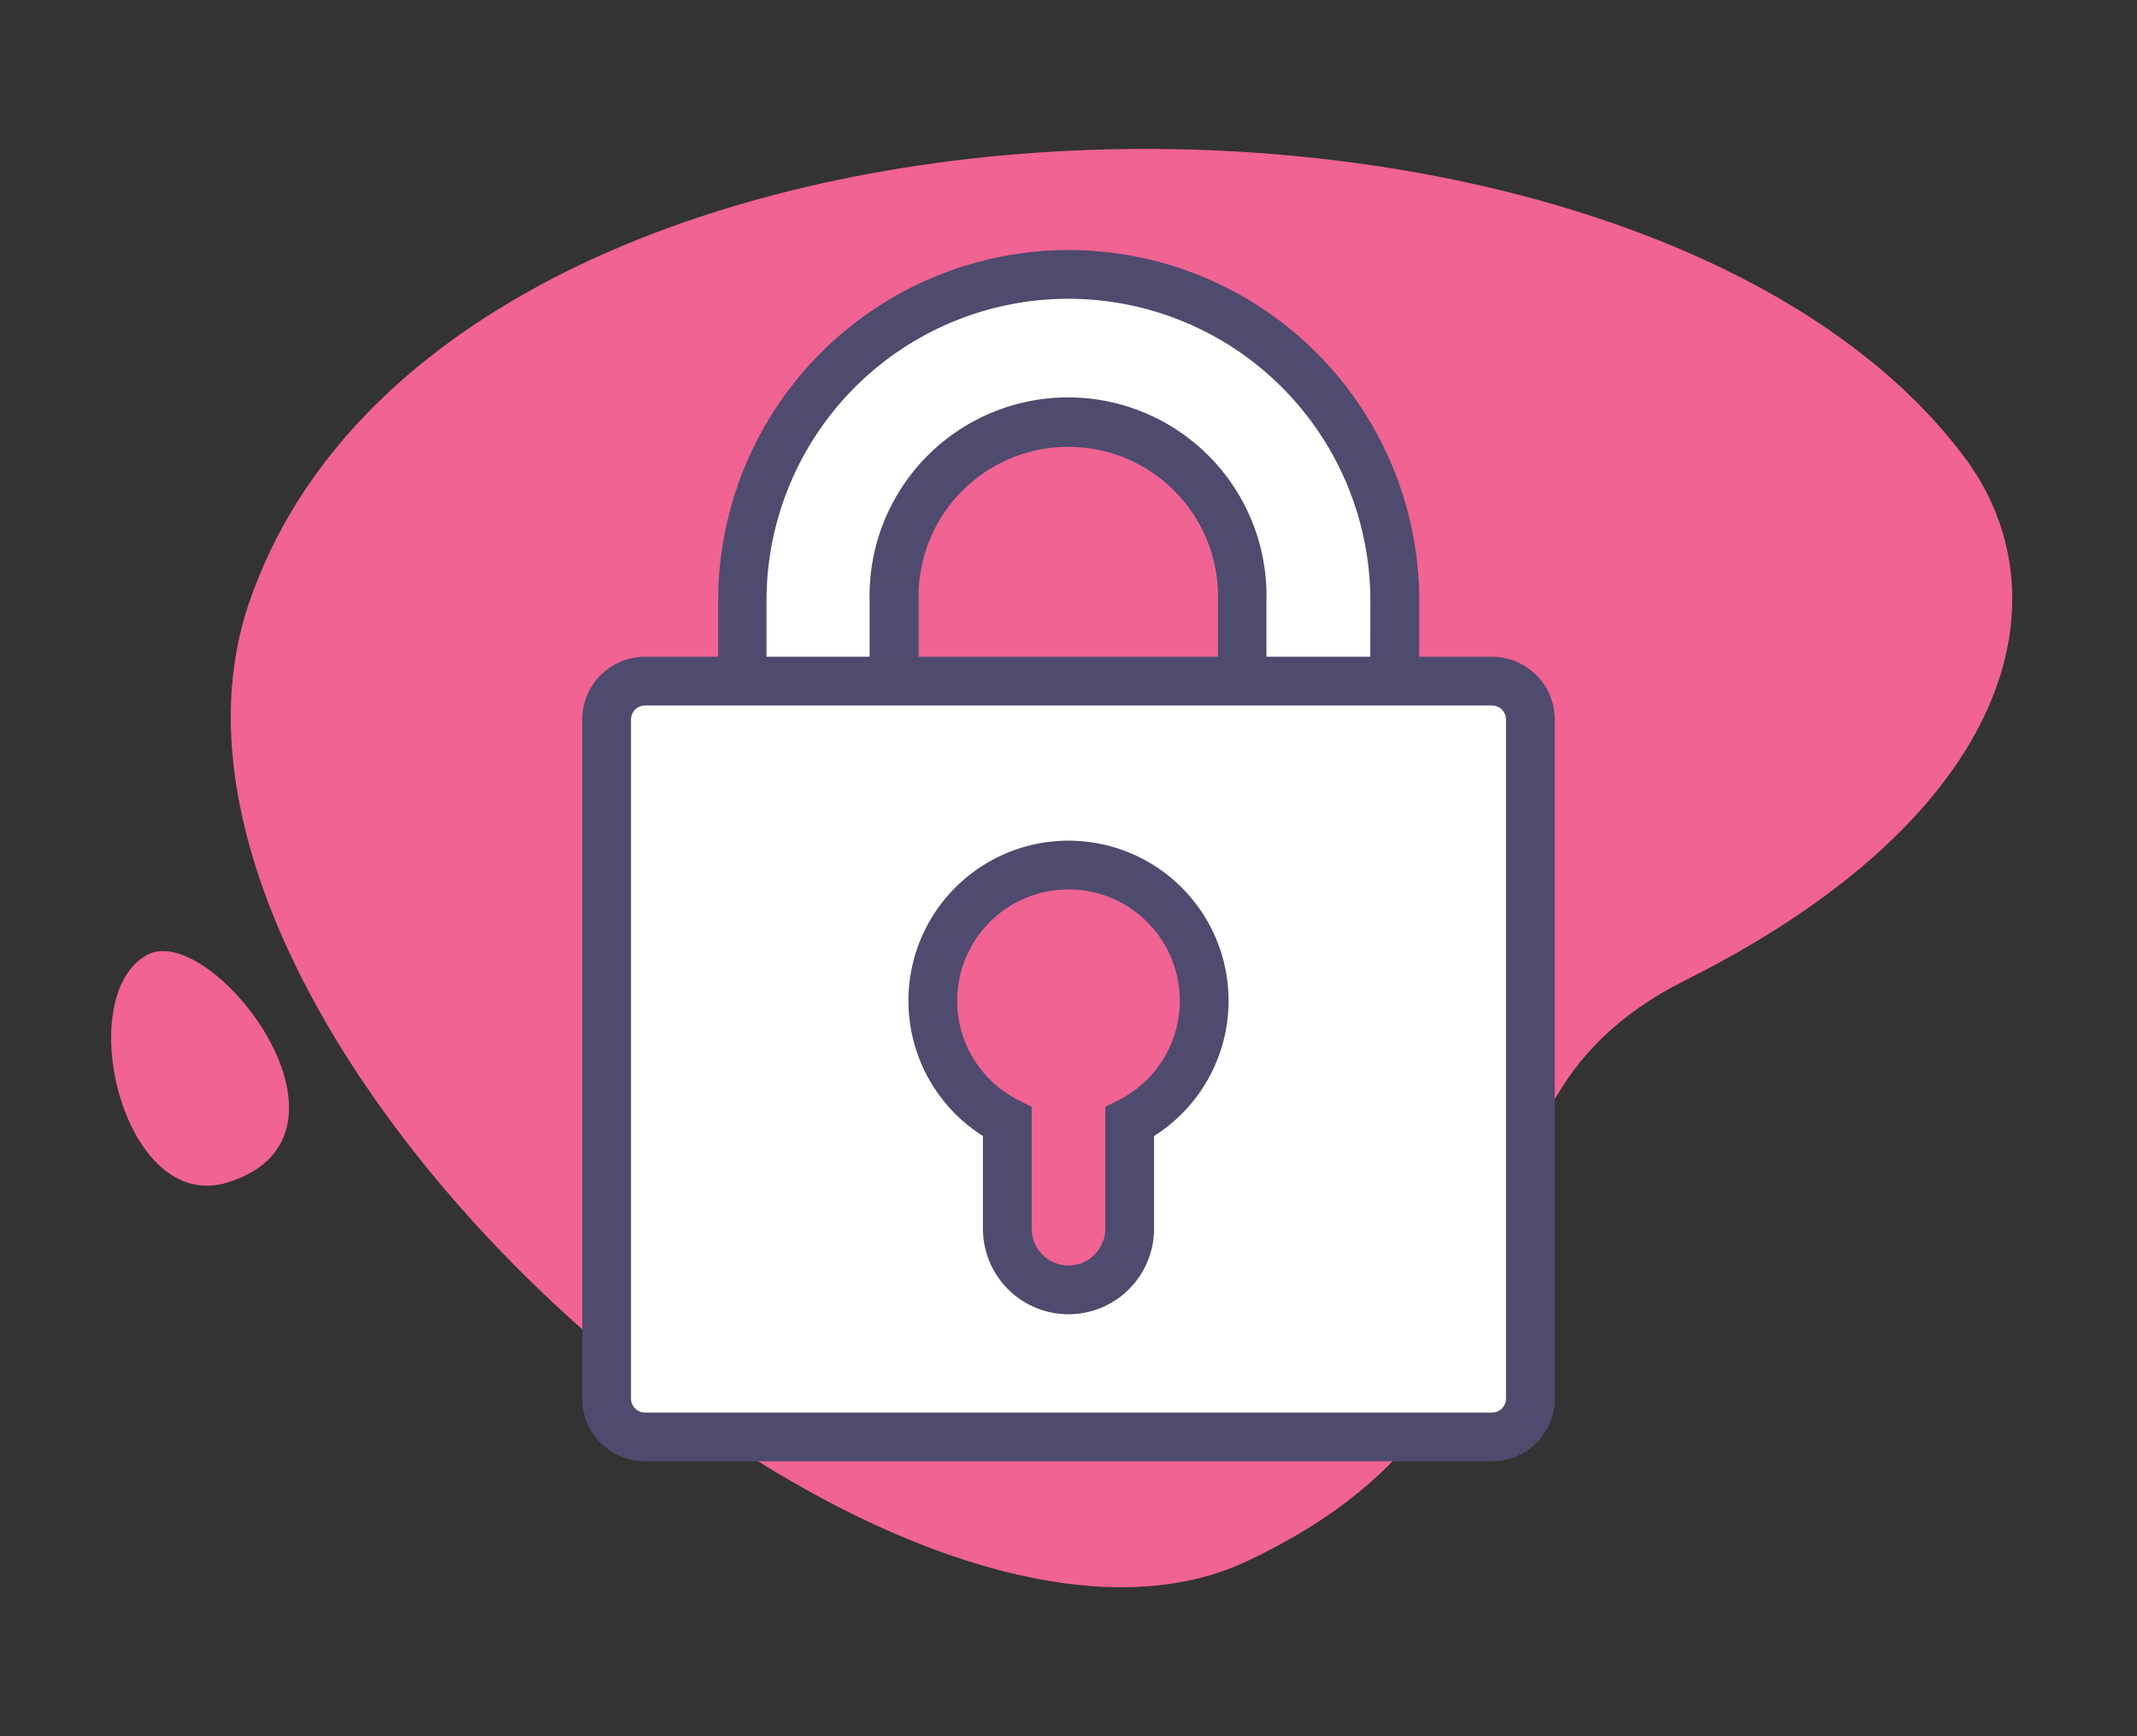 <svg id="Layer_1" data-name="Layer 1" xmlns="http://www.w3.org/2000/svg" width="160" height="130" viewBox="0 0 160 130"><rect x="0" y="0" width="160" height="130" fill="#333333" stroke="none"/><defs><style>.cls-1{fill:#f06392;}.cls-2,.cls-4{fill:#fff;}.cls-3{fill:#4e4b6e;}.cls-4{stroke:#4e4b6e;stroke-miterlimit:10;stroke-width:3.65px;}</style></defs><title>Sales site icons</title><path id="Path_1013-3" data-name="Path 1013-3" class="cls-1" d="M147.11,34.27C122.4,1.13,33.11,2.63,18.63,45.19c-11,32.31,47.9,84.4,74.75,71.7s12.24-33.19,32.8-43.49C151.16,60.88,154.71,44.47,147.11,34.27Z"/><path id="Path_1014-2" data-name="Path 1014-2" class="cls-1" d="M11.07,71.47c-5.75,3-1.87,19.54,6,17.06C28.3,85,15.9,69,11.07,71.47Z"/><path class="cls-2" d="M102.4,59.61,94.69,59A1.81,1.81,0,0,1,93,57.17c0-.67,0-11,0-12.21A13,13,0,1,0,67,45v.9c0,8.33,0,10.43,0,10.73a1.83,1.83,0,0,1-1.71,1.88l-7.83.46a1.82,1.82,0,0,1-1.82-1.69c0-.34,0-.58,0-11.41V45a24.42,24.42,0,0,1,48.83,0c0,.12,0,12.16-.06,13a1.82,1.82,0,0,1-1.82,1.69Z"/><path class="cls-3" d="M80,22.37A22.62,22.62,0,0,1,102.6,45c0,.12,0,12.14-.06,12.83l-7.72-.57c0-.73,0-11.34,0-12.26a14.86,14.86,0,1,0-29.71,0v.89c0,8.32,0,10.46,0,10.8l-7.72.45c0-.26,0-.53,0-11.26V45A22.61,22.61,0,0,1,80,22.37m0-3.65A26.27,26.27,0,0,0,53.77,45v.87c0,10.88,0,11.13,0,11.54a3.64,3.64,0,0,0,3.63,3.38h.22l7.72-.45a3.65,3.65,0,0,0,3.44-3.75c0-.22,0-1.69,0-10.68V45a11.21,11.21,0,1,1,22.41,0c0,1.19,0,11.44,0,12.16a3.66,3.66,0,0,0,3.38,3.74l7.72.56h.27a3.64,3.64,0,0,0,3.63-3.38c.07-.89.07-13,.07-13.09A26.27,26.27,0,0,0,80,18.72Z"/><path class="cls-4" d="M111.71,51H48.29a2.87,2.87,0,0,0-2.87,2.87v50.85a2.87,2.87,0,0,0,2.87,2.87h63.42a2.87,2.87,0,0,0,2.87-2.87V53.91A2.87,2.87,0,0,0,111.71,51ZM84.58,84v8a4.58,4.58,0,0,1-9.16,0V84a10.16,10.16,0,1,1,9.16,0Z"/></svg>